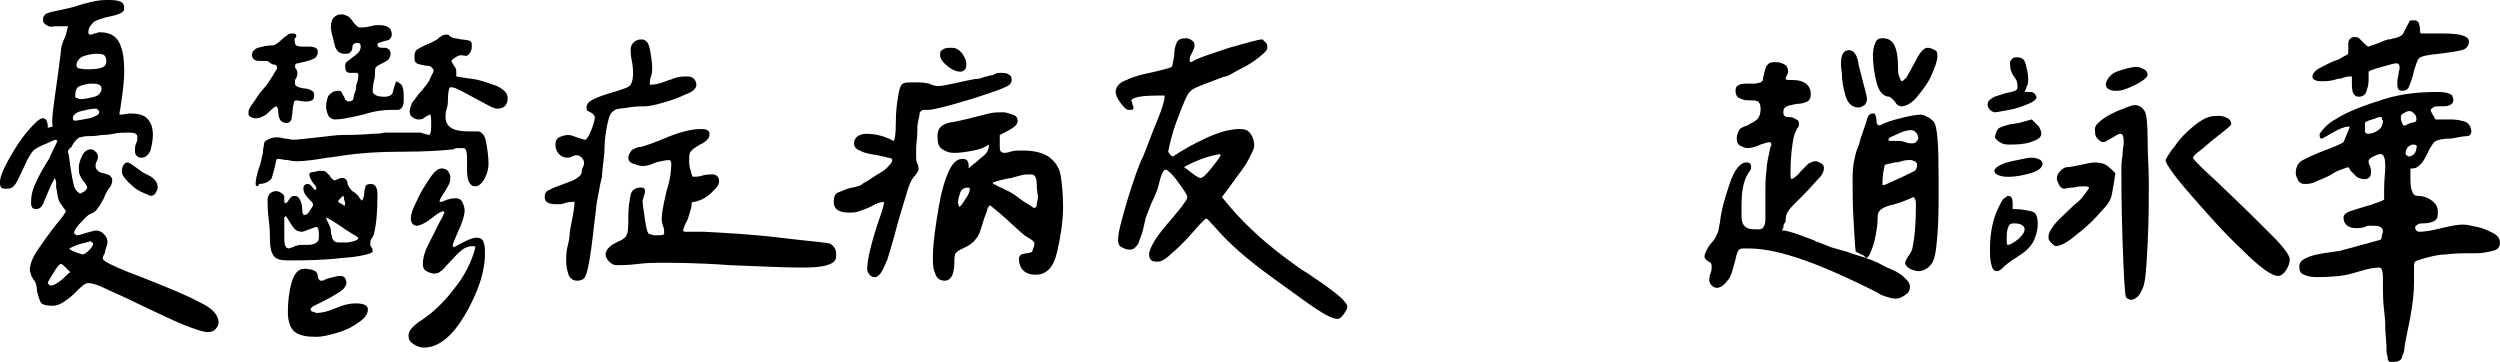 <?xml version="1.0" encoding="utf-8"?>
<!-- Generator: Adobe Illustrator 25.2.1, SVG Export Plug-In . SVG Version: 6.00 Build 0)  -->
<svg version="1.1" id="圖層_1" xmlns="http://www.w3.org/2000/svg" xmlns:xlink="http://www.w3.org/1999/xlink" x="0px" y="0px"
	 viewBox="0 0 209.3 30.3" style="enable-background:new 0 0 209.3 30.3;" xml:space="preserve">
<style type="text/css">
	.st0{enable-background:new    ;}
</style>
<g class="st0">
	<path d="M15.4,27.2c-1-0.4-2.2-1-3.7-1.7c-1.4-0.7-2.4-1.1-3-1.4c-0.6-0.3-1.1-0.4-1.3-0.4c-0.3,0-0.6,0.3-1.1,0.8
		c-0.4,0.4-0.7,0.6-1,0.8c-0.3,0.2-0.6,0.3-0.9,0.3c-0.5,0-0.9-0.1-1-0.3s-0.2-0.5-0.3-0.9c0-0.4-0.1-0.8-0.3-1
		c-0.1-0.2-0.2-0.3-0.2-0.4s-0.1-0.2-0.1-0.4c0-0.4,0.2-1,0.6-1.6s0.9-1.3,1.6-2.2c0.5-0.6,0.8-1,0.8-1.1s0-0.1-0.1-0.2
		C5.2,17.2,5,17,4.9,16.7c-0.1-0.3-0.1-0.6-0.2-1c0,0,0-0.2,0-0.4c0-0.2-0.1-0.3-0.1-0.4c-0.1,0.2-0.3,0.5-0.5,1
		c-0.2,0.5-0.4,0.9-0.5,1.2c-0.2,0.3-0.3,0.4-0.6,0.4c-0.3,0-0.4-0.2-0.4-0.5c0-0.6,0.1-1.1,0.4-1.7c0.2-0.5,0.6-1.2,1.1-2
		c0.3-0.7,0.6-1.2,0.7-1.5l-0.1-0.1c-0.2,0-0.5,0.2-1,0.4s-0.8,0.4-0.9,0.5C2.6,12.8,2.3,13.3,2,14c-0.3,0.6-0.5,1.1-0.7,1.4
		s-0.4,0.4-0.7,0.4c-0.2,0-0.4,0-0.5-0.1S0,15.4,0,15.2c0-0.3,0.2-0.9,0.7-1.8s1-1.7,1.6-2.4c0.6-0.7,1-1.1,1.3-1.1
		c0.2,0,0.4,0.2,0.4,0.7v0.1l0.4-0.1C4.3,9.9,4.5,8.8,4.7,7.3C4.9,6,5,5,5.1,4.3c0-0.3,0.1-0.7,0.3-1.1c0.2-0.4,0.2-0.8,0.3-1
		c-0.2,0-0.4,0-0.6,0s-0.4,0-0.6,0C4.3,2.3,4,2.2,3.9,2.1C3.7,2,3.6,1.9,3.6,1.6c0-0.2,0.1-0.3,0.2-0.4C3.9,1.1,4,1.1,4.3,1
		c0.4-0.1,1-0.2,1.8-0.4C7.3,0.2,8.2,0,8.9,0C9.3,0,9.7,0,10,0.1s0.4,0.3,0.4,0.6c0,0.2-0.1,0.3-0.3,0.4s-0.5,0.2-1,0.3
		s-1,0.3-1.2,0.4C7.6,2.1,7.4,2.3,7.4,2.7v0.1l0.1,0.1c0.1,0,0.2,0,0.4-0.1c0.2,0,0.3-0.1,0.4-0.1C9.2,2.7,9.7,3,10,3.6
		S10.4,5,10.4,6c0,0.7-0.1,1.6-0.3,2.9c0,0.2-0.1,0.4-0.1,0.7c0.4,0,0.7-0.1,0.9-0.1c0.6,0,1.1,0.1,1.4,0.4c0.3,0.3,0.5,0.7,0.5,1.4
		c0,0.4-0.1,0.9-0.2,1.3c-0.2,0.4-0.4,0.6-0.8,0.6c-0.2,0-0.3-0.1-0.4-0.2s-0.1-0.3-0.1-0.5c0-0.1,0-0.3,0.1-0.5s0.1-0.4,0.1-0.5
		c0-0.3-0.2-0.4-0.7-0.4c-0.4,0-0.9,0-1.3,0.1c-0.5,0.1-0.8,0.1-1,0.1c-0.5,0.1-0.9,0.1-1.2,0.1s-0.5,0.1-0.6,0.1s-0.2,0.1-0.3,0.2
		c-0.1,0.1-0.2,0.2-0.3,0.4c0,0-0.1,0.1-0.1,0.2c-0.3,0.2-0.3,0.3-0.3,0.4v0.1C5.8,13,5.8,13.4,5.9,14c0.1,0.7,0.2,1.2,0.3,1.6
		c0.1,0.3,0.3,0.5,0.5,0.6c0.1,0,0.2-0.1,0.4-0.2c0.1-0.1,0.2-0.2,0.2-0.3c0-0.1-0.1-0.2-0.2-0.4c-0.2-0.2-0.3-0.4-0.4-0.6
		S6.6,14.3,6.6,14s0.1-0.6,0.3-1s0.5-0.5,0.7-0.5s0.3,0.1,0.4,0.2s0.2,0.2,0.2,0.4c0,0.1,0,0.2-0.1,0.4S8,13.8,8,13.9
		c0,0.2,0.1,0.3,0.2,0.4c0.1,0.1,0.3,0.2,0.5,0.2c0.2,0.1,0.4,0.1,0.5,0.2c0.1,0.1,0.2,0.2,0.2,0.4c0,0.2-0.1,0.5-0.3,0.7
		c-0.2,0.3-0.3,0.5-0.4,0.8c-0.2,0.3-0.3,0.6-0.5,0.8c-0.1,0.2-0.3,0.4-0.6,0.5s-0.5,0.4-0.9,0.8s-0.5,0.7-0.5,0.8
		c0,0,0,0.1,0.1,0.1l0.1,0.1c0.2,0,0.5-0.1,0.8-0.2c0.4-0.1,0.7-0.2,0.8-0.2c0.3,0,0.5,0.1,0.7,0.3C8.9,19.8,9,20,9,20.3
		c0,0.1-0.1,0.4-0.2,0.7c0,0.1,0,0.2-0.1,0.3c0,0.1-0.1,0.2-0.1,0.3c0,0,0,0.1,0.1,0.2c0.4,0.3,1.5,0.8,3.4,1.5c2,0.8,3.5,1.4,4.6,2
		c1.1,0.5,1.6,1.1,1.6,1.7c0,0.2-0.1,0.4-0.3,0.6c-0.2,0.2-0.5,0.2-0.7,0.2C17.1,27.8,16.4,27.6,15.4,27.2z M4.1,23.8
		c0,0.1,0.1,0.1,0.2,0.1c0.2,0,0.5-0.2,0.9-0.5c0.4-0.4,0.6-0.6,0.7-0.6c0,0-0.2-0.2-0.4-0.4c-0.2-0.2-0.3-0.3-0.4-0.3
		c-0.1,0-0.3,0.2-0.6,0.7C4.2,23.3,4,23.6,4,23.7C4,23.7,4,23.8,4.1,23.8z M7.5,20.9c0.2-0.2,0.3-0.4,0.3-0.5c0,0,0-0.1-0.1-0.1
		l-0.1-0.1c-0.1,0-0.3,0.1-0.8,0.2c-0.4,0.1-0.8,0.3-1,0.4c0,0.1,0.4,0.3,1.1,0.5C7.1,21.3,7.3,21.1,7.5,20.9z M7.5,9.9
		c0.6-0.2,0.8-0.3,0.8-0.5c0-0.1,0-0.1-0.1-0.2S8.1,9.1,8,9.1c-0.4,0-0.8,0.1-1.2,0.2S6.1,9.6,6.1,9.9c0,0.2,0.1,0.2,0.2,0.2
		C6.5,10.1,6.9,10,7.5,9.9z M7.9,8.1C8.3,8,8.5,7.7,8.5,7.4S8.2,7,7.7,7C7.3,7,7,7.1,6.7,7.2S6.3,7.6,6.3,8c0,0.1,0,0.2,0.1,0.2
		s0.2,0.1,0.3,0.1C7.1,8.3,7.5,8.2,7.9,8.1z M7.2,5.8c0.4,0,0.8,0,1.2-0.1s0.5-0.3,0.5-0.6c0-0.3-0.1-0.4-0.2-0.5
		C8.5,4.5,8.3,4.5,8.1,4.5C7.7,4.5,7.3,4.6,7,4.7S6.4,5.1,6.4,5.5l0.1,0.2C6.6,5.7,6.9,5.8,7.2,5.8z M11.7,16
		c-0.4-0.2-0.7-0.5-1-0.8c-0.3-0.3-0.5-0.6-0.5-0.8c0-0.5,0.2-0.8,0.5-0.8c0.1,0,0.4,0.2,0.8,0.5c0.3,0.2,0.5,0.4,0.6,0.4
		c0.4,0.2,0.6,0.3,0.8,0.5c0.2,0.2,0.3,0.4,0.3,0.7c0,0.2-0.1,0.3-0.2,0.5c-0.1,0.1-0.2,0.2-0.4,0.2C12.4,16.3,12.1,16.2,11.7,16z"
		/>
	<path d="M24.8,8.4c-0.1,0-0.2,0.1-0.2,0.2c0,0.1-0.1,0.3-0.1,0.6s-0.1,0.6-0.1,0.8c-0.1,0.2-0.2,0.3-0.4,0.3
		c-0.2,0-0.4-0.1-0.5-0.2s-0.2-0.4-0.2-0.7s-0.1-0.5-0.2-0.5c0,0-0.2,0.1-0.4,0.3s-0.4,0.4-0.6,0.5s-0.4,0.2-0.6,0.2s-0.3,0-0.5-0.1
		s-0.2-0.2-0.2-0.4s0.1-0.4,0.4-0.8c0.3-0.4,0.5-0.8,0.8-1.1s0.6-0.8,0.8-1.1C23,6,23.2,5.8,23.2,5.7c0-0.2-0.1-0.3-0.3-0.3
		s-0.4-0.3-0.6-0.3h-0.6c-0.4,0-0.6-0.2-0.6-0.5s0.2-0.5,0.5-0.6c0.4-0.1,0.7-0.2,1.2-0.2c0.2,0,0.5-0.2,0.8-0.5
		C23.8,3.1,24,3,24.1,2.9c0.1-0.1,0.3-0.1,0.4-0.1s0.2,0,0.3,0.1V3c0,0.1,0,0.1-0.1,0.2s0,0.3,0,0.4c0,0.2,0.2,0.3,0.6,0.3
		c0.1,0,0.2,0,0.5,0c0.2,0,0.4,0,0.6,0.1s0.2,0.2,0.2,0.4c0,0.2-0.1,0.4-0.3,0.5s-0.5,0.2-0.9,0.3c-0.2,0-0.3,0.1-0.5,0.1
		c-0.1,0-0.2,0.1-0.2,0.2s0,0.2,0.1,0.3c0.1,0.1,0.1,0.3,0.1,0.4c0,0.2-0.1,0.3-0.2,0.5c0,0,0,0.2,0,0.3c0,0.2,0.2,0.3,0.7,0.4
		c0.3,0,0.6,0.1,0.7,0.2c0.2,0.1,0.2,0.2,0.2,0.4c0,0.2-0.1,0.4-0.2,0.4c-0.2,0.1-0.4,0.1-0.6,0.1L24.8,8.4z M21.4,15.4
		c0-0.3,0.1-0.8,0.3-1.4c0.2-0.5,0.2-0.9,0.3-1.1c0-0.4,0.1-0.7,0.1-0.8c0-0.2,0.1-0.3,0.3-0.4s0.4-0.2,0.7-0.2c0.2,0,0.4,0,0.7,0.1
		c0.3,0,0.6,0.1,0.7,0.1c0.4,0,1.1-0.1,2.1-0.2c0.9-0.1,1.6-0.2,2.1-0.2s1.4,0,2.5-0.1c0.3,0,0.6,0,1-0.1c0.4,0,0.9,0,1.5,0
		c0.3,0,0.6,0,0.7,0h0.7c0.1,0,0.2,0,0.4,0.1c0.2,0,0.3,0.1,0.4,0.1c0.1,0,0.2-0.2,0.2-0.7c0-0.7,0-1-0.1-1s-0.2,0.1-0.4,0.2
		C35.4,10,35.2,10,35,10s-0.3-0.1-0.5-0.2c-0.2-0.2-0.2-0.3-0.2-0.5s0.1-0.4,0.2-0.7c0.2-0.2,0.4-0.6,0.8-1c0.3-0.4,0.6-0.7,0.7-1
		s0.3-0.5,0.3-0.7c0-0.1-0.1-0.2-0.2-0.3c-0.1-0.1-0.3-0.1-0.5-0.1c-0.3-0.1-0.6-0.1-0.7-0.2c-0.2-0.1-0.2-0.3-0.2-0.6
		c0-0.3,0.1-0.5,0.3-0.6s0.5-0.3,0.8-0.4s0.6-0.3,0.8-0.4C36.7,3.2,36.8,3.1,37,3c0.1-0.1,0.3-0.1,0.4-0.1c0.1,0,0.2,0,0.2,0.1
		c0.1,0,0.1,0.1,0.2,0.1c0.1,0.1,0.4,0.1,0.8,0.2c0.3,0,0.6,0.1,0.7,0.1c0.2,0.1,0.2,0.2,0.2,0.5s-0.1,0.5-0.3,0.7s-0.5-0.1-0.9,0.1
		C38,4.9,37.8,5,37.8,5.1s0.1,0.2,0.2,0.4c0.2,0.2,0.2,0.4,0.2,0.5c0,0,0,0.1,0,0.2s0,0.1,0,0.2c0.1,0,0.5,0.1,1.3,0.2
		S41,7,41.6,7.2c0.6,0.3,0.9,0.6,0.9,1c0,0.6-0.3,0.9-0.9,0.9c-0.2,0-0.6-0.2-1.5-0.7c-0.6-0.3-1.1-0.6-1.5-0.8S38,7.3,37.7,7.3
		c-0.1,0-0.2,0.4-0.2,1.1c0,0.1,0,0.4-0.1,0.7s-0.1,0.5-0.1,0.7c0,0.8,0.6,1.2,1.9,1.2c0.1,0,0.3,0,0.4,0c0.1,0,0.3,0,0.4,0
		c0.3,0,0.6,0.3,0.7,0.9c0.1,0.6,0.2,1.2,0.2,1.8c0,0.4-0.1,0.8-0.3,1.2c-0.2,0.4-0.5,0.7-0.8,0.7c-0.5,0-0.7-0.5-0.7-1.4
		c0-0.1,0-0.2,0-0.4s0-0.3,0-0.6c0-0.5-0.1-0.8-0.3-0.8s-0.3,0-0.5,0c-0.1,0-0.2,0-0.3,0.1c-0.9,0.1-2.4,0.2-4.2,0.2
		c-2,0-3.8,0.1-5.6,0.4c-0.2,0-0.5,0.1-0.8,0.1c-1.1,0.2-2,0.3-2.5,0.3c-0.2,0-0.4,0-0.8-0.1c-0.4,0-0.6-0.1-0.8-0.1h-0.1
		c-0.1,0.1-0.1,0.3-0.2,0.7s-0.2,0.8-0.3,1c-0.2,0.2-0.5,0.4-1,0.4C21.6,15.7,21.4,15.6,21.4,15.4z M28.6,21.6
		c-1.7,0.2-3.2,0.2-4.5,0.2c-0.6,0-1-0.1-1.2-0.4s-0.3-0.7-0.3-1.3c0-0.4,0-1-0.1-1.7s-0.1-1.3-0.1-1.7c0-0.2,0.1-0.4,0.2-0.5
		s0.3-0.2,0.5-0.2s0.4,0.1,0.5,0.2c0.2,0.1,0.2,0.2,0.2,0.4c0,0,0,0.1,0,0.2s0,0.2,0.1,0.2s0.2-0.1,0.3-0.3c0.1-0.2,0.3-0.3,0.4-0.3
		c0.3,0,0.4,0.1,0.5,0.3c0.1,0.2,0.2,0.4,0.2,0.8s0.1,0.5,0.2,0.5s0.3-0.1,0.4-0.3s0.3-0.4,0.3-0.5s0-0.2-0.1-0.3
		c-0.1-0.1-0.2-0.2-0.2-0.2c-0.4-0.4-0.5-0.7-0.5-0.9c0-0.1,0-0.2,0.1-0.3s0.2-0.1,0.3-0.1c0.1,0,0.2,0.1,0.3,0.2s0.2,0.3,0.3,0.3
		l0.1-0.1c0-0.1-0.1-0.3-0.3-0.5c-0.2-0.3-0.3-0.5-0.3-0.7c0-0.1,0.1-0.2,0.3-0.2c0.2,0,0.4-0.1,0.5-0.1c0.3,0,0.5,0,0.6,0.1
		s0.2,0.2,0.3,0.3c0.1,0.2,0.2,0.3,0.4,0.4c0.1,0,0.2-0.1,0.3-0.1c0.1-0.1,0.3-0.1,0.4-0.1c0.2,0,0.4,0.2,0.4,0.5
		c0.1,0.3,0.3,0.5,0.4,0.6c0.2,0.1,0.4,0.3,0.5,0.4c0.1,0.2,0.2,0.3,0.3,0.4c0.1-0.1,0.2-0.4,0.2-0.7c0-0.2,0.1-0.4,0.1-0.5
		s0.2-0.2,0.4-0.2c0.3,0,0.4,0.1,0.5,0.3c0.1,0.2,0.1,0.4,0.1,0.7c0,1.4-0.1,2.4-0.3,3.2c0,0.1-0.1,0.2-0.2,0.4
		C31,20.1,31,20.3,31,20.4s0,0.2,0.1,0.3c0.1,0.1,0.1,0.3,0.1,0.4C31.1,21.2,30.3,21.5,28.6,21.6z M24.7,20.6c0.1,0,0.3-0.1,0.4-0.1
		s0.4,0,0.7,0c0.3,0,0.6-0.1,0.7-0.2c0.2-0.1,0.2-0.4,0.2-0.7c0-0.4-0.1-0.6-0.2-0.6s-0.3,0.1-0.6,0.2c-0.3,0.1-0.5,0.2-0.6,0.2
		c-0.3,0-0.5-0.1-0.6-0.2c-0.2-0.2-0.3-0.4-0.5-0.7s-0.2-0.4-0.3-0.4l-0.1,0.1c0,0.2,0,0.3,0,0.5s0,0.3,0,0.5v0.7
		c0,0.6,0.1,0.9,0.4,0.9C24.4,20.7,24.6,20.7,24.7,20.6z M24.7,27.8c-0.4-0.3-0.6-0.9-0.6-1.7c0-0.8,0.1-1.7,0.3-2.4
		s0.5-1.2,1.1-1.2c0.4,0,0.7,0.1,0.9,0.2c0.1,0.1,0.2,0.2,0.2,0.4s0.1,0.3,0.2,0.4c0.2,0,0.3,0,0.4-0.1c0.1,0,0.2-0.1,0.3-0.1
		c0.4-0.1,0.7-0.2,1-0.2s0.5,0.2,0.5,0.6c0,0.2-0.2,0.5-0.5,0.7s-0.8,0.5-1.4,0.8c-0.4,0.2-0.6,0.3-0.8,0.4
		c-0.2,0.1-0.3,0.2-0.3,0.3s0.1,0.2,0.2,0.2s0.2,0.1,0.3,0.1c0.4,0,0.9-0.1,1.6-0.4s1.2-0.4,1.7-0.4c0.7,0,1,0.2,1,0.5
		c0,0.4-0.3,0.8-0.8,1.1c-0.5,0.4-1.2,0.7-1.9,0.9s-1.2,0.3-1.6,0.3C25.7,28.2,25.1,28.1,24.7,27.8z M27.5,9.7
		c-0.1-0.2-0.2-0.5-0.2-0.8s0.1-0.7,0.2-0.9c0.2-0.2,0.4-0.4,0.8-0.4c0.1,0,0.2,0,0.3,0.1c0,0.1,0.1,0.2,0.2,0.4
		c0.1,0.2,0.1,0.3,0.2,0.3l0.1,0.1c0.3,0,0.5-0.1,0.5-0.3s0.1-0.4,0.2-0.7c0-0.2,0-0.4,0.1-0.6C30,6.6,30,6.4,30,6.2l-0.1-0.1
		c-0.1,0-0.2,0-0.3,0s-0.2,0-0.3,0c-0.3,0-0.4-0.2-0.4-0.5c0-0.2,0-0.3,0.1-0.4s0.3-0.2,0.5-0.4c0.2-0.1,0.4-0.3,0.5-0.4
		s0.2-0.3,0.2-0.5S30.1,3.6,30,3.6c-0.2,0-0.3,0-0.4,0.1S29.5,3.9,29.5,4c0,0.2-0.1,0.3-0.2,0.4s-0.2,0.1-0.5,0.1
		c-0.4,0-0.7-0.3-0.8-0.8s-0.3-1-0.3-1.5c0-0.3,0.1-0.5,0.2-0.7c0.2-0.2,0.4-0.3,0.7-0.3c0.2,0,0.4,0.1,0.6,0.2
		c0.1,0.1,0.3,0.3,0.4,0.5c0.1,0.1,0.2,0.2,0.3,0.3s0.2,0.1,0.3,0.1c0.2,0,0.4,0,0.8-0.1c0.3-0.1,0.6-0.1,0.7-0.1
		c0.8,0,1.1,0.3,1.1,0.8c0,0.2-0.1,0.3-0.2,0.4S32.2,3.4,32,3.5c-0.3,0.1-0.4,0.1-0.4,0.2C31.6,3.9,31.7,4,32,4s0.4,0,0.5,0.1
		c0.1,0,0.2,0.2,0.2,0.4c0,0.2-0.1,0.4-0.2,0.5S32.2,5.2,32,5.3c-0.2,0.1-0.4,0.2-0.5,0.3c-0.1,0.1-0.1,0.2-0.1,0.4
		c0,0.2,0,0.5-0.1,0.8c-0.1,0.5-0.1,0.7-0.1,0.8c0,0.3,0.3,0.5,1,0.5c0.3,0,0.5-0.1,0.6-0.2s0.1-0.3,0.2-0.6s0.1-0.4,0.2-0.5
		c0.3,0.2,0.5,0.3,0.5,0.5c0.1,0.2,0.1,0.6,0.1,1.1s-0.2,0.8-0.5,0.8c-0.1,0-0.2,0-0.3,0s-0.2,0-0.3,0c-0.6,0-1.4,0.1-2.3,0.4
		c-0.1,0-0.4,0.1-0.9,0.2S28.5,10,28,10C27.9,10,27.6,9.9,27.5,9.7z M30,19.9c-0.1-0.1-0.5-0.3-1.1-0.7c-0.7-0.5-1.2-0.8-1.6-1
		c0,0.1,0.1,0.3,0.2,0.5s0.2,0.4,0.2,0.6c0,0.1,0,0.3,0.1,0.5c0,0.2,0.1,0.3,0.2,0.4s0.3,0.1,0.6,0.1h0.5C29.7,20.2,30,20.1,30,19.9
		z M28.9,17c0-0.1-0.1-0.2-0.1-0.4s-0.1-0.2-0.1-0.2c-0.3,0.3-0.4,0.4-0.4,0.5l0.5,0.3C28.8,17.3,28.9,17.2,28.9,17z M34.6,28.8
		c-0.3-0.2-0.4-0.4-0.4-0.7c0-0.4,0.3-0.7,0.8-1.1c1.1-0.7,2.1-1.6,3-2.8c0.9-1.1,1.5-2.3,1.8-3.5l-0.1-0.1c-0.4,0-0.8,0.1-1.1,0.4
		c-0.3,0.2-0.6,0.6-1,1c-0.3,0.3-0.5,0.6-0.7,0.7c-0.2,0.2-0.4,0.2-0.6,0.2c-0.2,0-0.4-0.1-0.6-0.2c-0.2-0.1-0.3-0.3-0.3-0.6
		c0-0.4,0.1-0.9,0.4-1.5c0.3-0.6,0.6-1.2,1-2c0.3-0.5,0.4-0.8,0.4-0.8c0-0.1,0-0.1-0.1-0.1c-0.2,0-0.5,0.2-1,0.6s-1,0.6-1.2,0.6
		s-0.3-0.1-0.4-0.2c-0.1-0.2-0.1-0.3-0.1-0.5c0-0.3,0.2-0.8,0.5-1.4c0.3-0.7,0.7-1.3,1.1-1.9s0.7-0.8,1-0.8c0.2,0,0.4,0.1,0.5,0.2
		c0.1,0.2,0.2,0.3,0.2,0.5s0,0.4-0.1,0.6s-0.2,0.4-0.4,0.7c-0.2,0.3-0.4,0.6-0.4,0.8l0,0c0.1,0,0.3,0,0.4-0.1c0.1,0,0.2-0.1,0.3-0.1
		c0.3-0.1,0.5-0.1,0.7-0.1s0.4,0.1,0.5,0.3c0.1,0.2,0.2,0.5,0.2,0.7c0,0.4-0.2,1.1-0.6,1.9c-0.2,0.5-0.4,0.9-0.4,1.1l0.1,0.1
		c0.9-0.5,1.5-0.8,1.9-0.8c0.3,0,0.5,0.1,0.6,0.4s0.1,0.6,0.1,1c0,0.8-0.2,1.9-0.7,3.1s-1.1,2.3-1.9,3.3c-0.8,0.9-1.6,1.4-2.5,1.4
		C35.2,29.1,34.9,29,34.6,28.8z"/>
	<path d="M53.7,3.3c0.4,0,0.6,0.3,0.7,0.8s0.2,1.1,0.2,1.6c0,0.2,0,0.4-0.1,0.7c-0.1,0.3-0.1,0.5-0.1,0.7c0.4,0,0.9-0.1,1.6-0.4
		c0.1,0,0.3-0.1,0.6-0.2s0.7-0.1,1-0.1c0.2,0,0.4,0.1,0.5,0.2s0.2,0.3,0.2,0.5c0,0.3-0.3,0.6-0.9,0.8c-0.6,0.3-1.2,0.5-1.9,0.7
		S54.3,8.9,54,8.9s-0.8,0-1.4,0.1c-0.6,0.1-1,0.1-1.1,0.2c-0.2,0.1-0.4,0.3-0.5,0.6c-0.2,0.7-0.4,1.7-0.4,3c-0.1,0.9-0.2,1.6-0.2,2
		c-0.1,0.4-0.2,0.8-0.2,0.9c-0.2,1-0.3,1.6-0.3,1.8c-0.1,0.7-0.2,1.8-0.4,3.3s-0.4,2.3-0.6,2.5c-0.1,0.1-0.3,0.2-0.6,0.2
		s-0.6-0.2-0.7-0.5c-0.1-0.3-0.2-0.7-0.2-1.1s0-0.8,0.1-1.2c0.1-0.4,0.2-0.8,0.2-1.3c0.2-1.1,0.4-1.9,0.4-2.5H48
		c-0.1,0-0.4,0-0.7,0.1c-0.2,0.1-0.5,0.1-0.7,0.1c-0.7,0-1-0.2-1-0.6c0-0.3,0.1-0.5,0.4-0.6c0.3-0.2,0.7-0.3,1.2-0.5
		s0.9-0.3,1.1-0.5c0.2-0.1,0.4-0.3,0.4-0.5c0-0.1,0-0.2,0.1-0.4s0.1-0.3,0.1-0.4c0-0.1-0.1-0.3-0.2-0.4c-0.1-0.1-0.2-0.2-0.4-0.2
		c-0.1,0-0.2,0-0.4,0.1s-0.3,0.1-0.4,0.1c-0.3,0-0.5-0.1-0.7-0.3s-0.3-0.5-0.3-0.8s0.1-0.5,0.3-0.6s0.5-0.2,0.8-0.2
		c0.2,0,0.4,0.1,0.7,0.2c0.3,0.1,0.6,0.2,0.7,0.2c0.1,0,0.3-0.3,0.5-0.8s0.3-0.9,0.3-1.1c0-0.1-0.1-0.2-0.2-0.3
		c-0.2-0.1-0.3-0.2-0.4-0.2c-0.1-0.1-0.1-0.2-0.1-0.3c0-0.3,0.2-0.5,0.6-0.7c0.4-0.2,1-0.4,1.7-0.6c0.3-0.1,0.6-0.2,0.9-0.3
		s0.4-0.2,0.5-0.3C52.9,6.9,53,6.6,53,6.2c0-0.2,0-0.6-0.1-1.1c-0.1-0.4-0.1-0.7-0.1-1.1C52.9,3.6,53.2,3.3,53.7,3.3z M53,12.5
		c0.2-0.1,0.4-0.2,0.6-0.2c0.2,0,0.3-0.1,0.4-0.1c0.3-0.1,0.9-0.3,1.6-0.6c0.7-0.3,1.3-0.5,1.7-0.6s0.9-0.2,1.4-0.2
		c0.4,0,0.7,0.1,0.7,0.4s-0.1,0.4-0.2,0.5c-0.1,0.1-0.3,0.3-0.6,0.4c-0.3,0.2-0.5,0.3-0.7,0.5s-0.2,0.4-0.2,0.8c0,0.3,0,0.5,0.1,0.8
		s0.1,0.5,0.2,0.6c0.2,0,0.5,0,0.8-0.1s0.6-0.1,0.8-0.1c0.4,0,0.6,0.2,0.6,0.6c0,0.3-0.2,0.5-0.6,0.9s-0.8,0.6-1.1,0.7
		c-0.1,0-0.2,0.1-0.4,0.1s-0.2,0.1-0.2,0.2s0,0.3-0.1,0.5c-0.1,0.4-0.2,0.8-0.4,1.1c0,0.1-0.1,0.1-0.1,0.3c-0.1,0.1-0.1,0.2-0.1,0.3
		s0.1,0.1,0.2,0.1c0.3,0,0.5,0,0.6,0s0.2,0,0.4,0s0.3,0,0.5,0c1.8,0.1,3.9,0.2,6.4,0.5c2.5,0.3,3.9,0.4,4.2,0.5
		c0.3,0.2,0.5,0.4,0.5,0.9c0,0.2,0,0.4-0.1,0.5c-0.1,0.2-0.5,0.4-1.1,0.5s-1.2,0.1-1.8,0.1c-1.3,0-3.3-0.1-5.9-0.2
		C58.4,22,56.5,22,55.2,22c-0.4,0-1,0-1.8,0.1s-1.4,0.1-1.8,0.1c-0.2,0-0.4-0.1-0.6-0.3s-0.3-0.4-0.3-0.6s0.1-0.4,0.3-0.6
		s0.4-0.3,0.8-0.5c0.3-0.1,0.5-0.3,0.6-0.4c0.2-0.3,0.2-0.8,0.2-1.6c0-0.8,0.1-1.4,0.2-1.9c0.1-0.4,0.4-0.6,0.9-0.6
		c0.2,0,0.3,0.1,0.3,0.3c0,0.1,0,0.2-0.1,0.4c0,0.2-0.1,0.3-0.1,0.4c0,0.3,0.1,0.9,0.2,1.6s0.2,1.2,0.4,1.2c0.1,0,0.2,0.1,0.4,0.1
		c0.4,0,0.7,0,0.8-0.1v-0.1c0-0.2,0-0.4-0.1-0.6c-0.1-0.3-0.1-0.5-0.1-0.6c0-0.4,0.1-0.9,0.2-1.4c0.1-0.5,0.2-0.8,0.2-0.9
		c0.3-0.9,0.4-1.7,0.4-2.3c0-0.2-0.1-0.3-0.2-0.3c-0.3,0-0.6,0.1-1.1,0.2c-0.4,0.2-0.8,0.3-1.1,0.3c-0.2,0-0.5-0.1-0.8-0.2
		c-0.3-0.1-0.4-0.3-0.4-0.5S52.8,12.6,53,12.5z"/>
	<path d="M79.3,7.1c0.5-0.1,1-0.2,1.4-0.3c0.5-0.1,0.9-0.2,1.2-0.2c0.4-0.1,0.6-0.2,0.7-0.2s0.2-0.1,0.5-0.1
		c0.1-0.1,0.4-0.2,0.6-0.2c0.3,0,0.5,0,0.7,0.1s0.3,0.2,0.3,0.5c0,0.2-0.1,0.3-0.2,0.4c-0.2,0.2-1.3,0.6-3.2,1.2
		c-2,0.6-3.2,0.9-3.6,0.9c-0.2,0-0.3,0-0.4,0S77.1,9.3,77,9.4c0,0,0,0.2-0.1,0.6s-0.1,0.7-0.1,0.9c0,0.7-0.1,1.2-0.1,1.5
		c0,0.3,0,0.6,0,0.8c0,0.1,0,0.3,0.1,0.5s0.1,0.3,0.1,0.4c0,0.1,0,0.2-0.1,0.3c0,0.1-0.1,0.1-0.1,0.2l-0.1,0.1
		c-0.3,0.3-0.5,0.8-0.7,1.5s-0.5,1.6-0.8,2.7c-0.3,1.2-0.6,2.1-0.8,2.8c-0.3,0.7-0.5,1.2-0.8,1.4c-0.1,0.1-0.2,0.1-0.3,0.1
		c-0.2,0-0.3-0.1-0.4-0.2s-0.2-0.3-0.2-0.5c0-0.4,0.1-1,0.3-1.8c0.2-0.8,0.5-1.8,0.9-2.9c0.1-0.4,0.2-0.6,0.2-0.8v-0.1
		c-0.2,0-0.6,0.1-1.1,0.4c-0.4,0.2-0.8,0.3-1,0.4c-0.3,0.1-0.6,0.1-0.8,0.1c-0.9,0-1.3-0.3-1.3-0.9c0-0.4,0.1-0.7,0.4-0.8
		s0.6-0.3,1.2-0.4c0.3-0.1,0.6-0.1,0.8-0.3c0.1-0.1,0.4-0.2,0.8-0.5s0.9-0.5,1.2-0.8s0.5-0.5,0.5-0.7c0-0.1-0.1-0.2-0.4-0.2
		c-0.2-0.1-0.5-0.1-0.8-0.2c-0.7-0.1-1.2-0.2-1.5-0.4c-0.4-0.1-0.5-0.4-0.5-0.6c0-0.3,0.1-0.4,0.3-0.6c0.2-0.1,0.4-0.2,0.7-0.2
		c0.8,0,1.6,0.2,2.3,0.6c0.1,0,0.2-0.5,0.2-1.6c0-0.9,0.1-1.6,0.2-2.2c0.1-0.6,0.2-0.9,0.4-1c0.2-0.1,0.4-0.1,0.6-0.1H77
		c0.4,0,0.7,0.1,0.8,0.1C78.3,7.3,78.8,7.2,79.3,7.1z M79.9,10.2c0.4-0.1,1-0.2,1.7-0.4c0.4-0.1,0.8-0.2,1.2-0.3
		c0.4-0.1,0.8-0.1,1.2-0.1c0.2,0,0.5,0.1,0.8,0.2s0.4,0.3,0.4,0.5s-0.1,0.4-0.4,0.6s-0.7,0.4-1.1,0.6v0.9c0,0.2,0,0.4,0.1,0.5
		l0.2,0.1c0.1,0,0.3,0,0.6-0.1s0.6-0.1,1-0.1c1,0,1.8,0.2,2.3,0.6c0.5,0.4,0.8,0.9,0.9,1.5c0.1,0.6,0.2,1.5,0.2,2.6
		c0,1.2-0.2,2.5-0.5,3.8S87.6,23,86.7,23s-1.4-0.5-1.4-1.4c0-0.1,0.1-0.2,0.2-0.3c0.1,0,0.3-0.1,0.5-0.1s0.3-0.1,0.4-0.1
		c0.1-0.3,0.2-0.5,0.2-0.7s-0.2-0.3-0.5-0.5c-0.3-0.1-0.9-0.7-2-1.7c-0.8-0.7-1.2-1-1.2-1c-0.1,0-0.1,0.1-0.2,0.2
		c-0.1,0.4-0.3,0.8-0.4,1.2c-0.2,0.6-0.3,1.1-0.6,1.4c-0.2,0.3-0.6,0.6-1.3,0.9c-0.2,0.1-0.3,0.2-0.4,0.3c-0.1,0.2-0.1,0.5-0.1,0.8
		c0,0.5-0.1,0.9-0.2,1.1s-0.3,0.4-0.6,0.4c-0.4,0-0.7-0.2-0.8-0.6c-0.2-0.4-0.2-0.9-0.2-1.4c0-0.7,0.1-1.7,0.3-3s0.4-2.5,0.8-3.6
		s0.8-1.6,1.4-1.6c0.2,0,0.4,0.1,0.4,0.2c0.1,0.1,0.1,0.3,0.1,0.6c0.1-0.1,0.3-0.3,0.6-0.5c0.3-0.3,0.6-0.5,0.8-0.7s0.3-0.5,0.3-0.8
		c-0.3,0.2-0.7,0.4-1.3,0.5c-0.5,0.1-1.1,0.2-1.6,0.2c-0.4,0-0.7-0.1-1-0.3s-0.4-0.5-0.4-0.9C78.4,10.7,78.9,10.3,79.9,10.2z
		 M79,4.1C79.2,4,79.4,4,79.7,4c0.3,0,0.5,0.1,0.8,0.4c0.2,0.3,0.4,0.6,0.4,0.9c0,0.2,0,0.4-0.1,0.5S80.6,6,80.4,6
		c-0.3,0-0.6-0.1-1-0.4c-0.5-0.4-0.7-0.7-0.7-1S78.8,4.2,79,4.1z M80.8,16.7c0.3-0.4,0.4-0.7,0.4-0.9l-0.1-0.1
		c-0.3,0-0.6,0.1-0.7,0.4s-0.2,0.6-0.2,0.9l0.1,0.3C80.3,17.4,80.5,17.2,80.8,16.7z M86.8,15.5c0-0.5-0.1-0.7-0.2-0.8
		s-0.3-0.1-0.4-0.1c-0.2,0-0.5,0-0.8,0.1s-0.5,0.1-0.7,0.2c-0.2,0-0.6,0.1-1,0.2s-0.6,0.2-0.6,0.2c0,0.1,0.1,0.1,0.3,0.2
		s0.3,0.2,0.4,0.2c0.4,0.2,0.9,0.4,1.4,0.8s0.9,0.6,1.2,0.8c0.1,0.1,0.1,0.1,0.2,0.1s0.2-0.1,0.2-0.3c0-0.2,0.1-0.4,0.1-0.6
		C86.9,16.3,86.8,16,86.8,15.5z"/>
	<path d="M106,3.6c0.1,0.1,0.1,0.3,0.1,0.4c0,0.2-0.2,0.4-0.7,0.8s-1,0.7-1.6,1s-1,0.6-1.2,0.6c-0.1,0-0.6,0.2-1.4,0.5
		s-1.3,0.5-1.5,0.7c-0.3,0.2-0.6,1-1.1,2.3s-0.7,2.3-0.8,2.8c0.1,0.2,0.3,0.4,0.4,0.4c0.9-0.6,1.8-1.1,2.9-1.6s2-0.7,2.7-0.7
		c0.4,0,0.7,0.1,0.9,0.4c0.2,0.3,0.3,0.6,0.3,1c0,0.3-0.2,0.6-0.5,1.2s-0.9,1.3-1.6,2.3l-0.6,0.8c1.5,1.9,3.2,3.5,5.2,5
		c0.7,0.5,1.3,1,2,1.4c0.9,0.6,1.6,1.1,2,1.4c0.8,0.6,1.3,1.1,1.3,1.4c0,0.1-0.1,0.3-0.3,0.6s-0.4,0.4-0.5,0.4c-0.4,0-1-0.3-1.9-0.9
		s-2.1-1.5-3.5-2.5c-1.1-0.8-2-1.5-2.8-2.2s-1.5-1.4-2.1-2.1c-0.4-0.4-0.6-0.7-0.7-0.7s-0.5,0.4-1.1,1.1c-0.7,0.8-1.3,1.4-1.8,1.8
		c-0.5,0.5-0.9,0.7-1.1,0.7c-0.3,0-0.5,0-0.6-0.1s-0.2-0.2-0.2-0.5s0.2-0.7,0.5-1.2s0.8-1.1,1.5-1.9c0.3-0.4,0.6-0.7,0.8-1
		s0.4-0.5,0.4-0.7s-0.3-0.6-0.8-1.3s-0.9-1-1-1c-0.2,0-0.4,0.4-0.6,1.3c-0.1,0.4-0.3,0.9-0.6,1.5c-0.2,0.5-0.4,1-0.5,1.3
		c0,0.1-0.1,0.4-0.2,0.9s-0.3,0.8-0.4,1.2c-0.2,0.3-0.4,0.5-0.7,0.5c-0.3,0-0.5-0.1-0.7-0.2s-0.3-0.3-0.3-0.6c0-0.6,0.3-1.7,0.8-3.4
		c0.5-1.6,0.9-2.8,1.3-3.6c0.3-0.7,0.6-1.6,1.1-2.8s0.7-1.9,0.7-2.2V8c-0.1,0-0.3,0-0.6,0c-1.1,0-1.8,0.1-2.1,0.3l-0.1,0.1
		c0,0.1,0.1,0.1,0.1,0.3c0,0.1,0.1,0.2,0.1,0.3c0,0.2-0.1,0.2-0.4,0.2c-0.2,0-0.4-0.2-0.7-0.6c-0.3-0.4-0.4-0.7-0.4-0.9
		c0-0.4,0.3-0.8,0.9-1c0.6-0.3,1.4-0.5,2.4-0.7c0.8-0.2,1.2-0.3,1.4-0.4c0.1-0.2,0.1-0.5,0.2-0.9c0-0.5,0.1-0.9,0.2-1.1
		c0.1-0.3,0.4-0.4,0.8-0.4c0.2,0,0.4,0.1,0.5,0.2c0.2,0.1,0.2,0.3,0.2,0.5c0,0.1-0.1,0.3-0.2,0.5s-0.2,0.4-0.2,0.5
		c0,0.2,0,0.3,0.1,0.3s0.2-0.1,0.4-0.2c0.4-0.2,1.3-0.5,2.8-1c1.5-0.4,2.4-0.7,2.8-0.7C105.8,3.4,105.9,3.5,106,3.6z M99.1,14
		c0.1,0,0.3,0.2,0.7,0.5c0.4,0.3,0.6,0.4,0.7,0.4c0.2,0,0.5-0.3,0.9-0.8s0.7-0.9,0.8-1.1l-0.1-0.1C101,13.1,100,13.5,99.1,14z"/>
	<path d="M149.2,19.3c0.1,0,0.2,0,0.2,0c0.5,0.1,1.1,0.3,1.6,0.5s0.9,0.3,1,0.4c0.6,0.2,1,0.4,1.3,0.5l1.4,0.4
		c0.2,0.1,0.6,0.2,1.2,0.4c0.6,0.2,1.2,0.4,1.7,0.7s1,0.4,1.4,0.7c0.2,0.1,0.4,0.3,0.6,0.5s0.3,0.4,0.3,0.6c0,0.3-0.1,0.5-0.4,0.7
		S159,25,158.7,25s-0.6-0.1-0.9-0.2s-0.5-0.2-0.6-0.3c-2.4-1.2-4.4-2.1-6.1-2.7s-3.3-1-4.7-1h-0.2c-0.3,0-0.5,0-0.6,0.1
		s-0.2,0.3-0.3,0.8c-0.2,0.7-0.3,1.3-0.6,1.7s-0.6,0.7-1,0.7c-0.1,0-0.3-0.1-0.4-0.2c-0.1-0.1-0.2-0.3-0.2-0.4s0-0.4,0.1-0.6
		s0.1-0.5,0.1-0.6s0-0.2-0.1-0.3s-0.2-0.1-0.3-0.2s-0.2-0.2-0.2-0.3c0-0.2,0.1-0.4,0.2-0.6s0.3-0.5,0.5-0.7s0.3-0.5,0.4-0.7
		c0.1-0.2,0.1-0.5,0.2-0.9c0.1-1,0.4-2,0.8-3.2s0.9-1.8,1.4-1.8c0.3,0,0.4,0.1,0.4,0.4c0,0.1,0,0.2-0.1,0.3
		c-0.3,0.4-0.5,0.9-0.6,1.5s-0.1,1.2-0.1,2c0,0.4,0,0.7,0.1,0.9s0.2,0.3,0.4,0.4s0.5,0.1,1,0.1c0.2,0,0.3-0.1,0.4-0.3
		s0.1-0.4,0.1-0.6v-1.9c0-0.8,0-1.6,0.1-2.2c0-0.6,0.2-1.2,0.3-1.8c0-0.1,0.1-0.2,0.1-0.2c0-0.1,0-0.2-0.1-0.3
		c-0.2,0-0.5,0.1-0.8,0.2c-0.4,0.2-0.8,0.3-1.1,0.3c-0.2,0-0.4-0.1-0.6-0.2s-0.3-0.3-0.3-0.6s0.1-0.5,0.2-0.7s0.4-0.3,0.7-0.4
		c0.3-0.2,0.6-0.3,0.8-0.5s0.3-0.5,0.3-0.9c0-0.3-0.1-0.5-0.2-0.6c-0.2-0.1-0.4-0.1-0.8-0.1c-0.4,0-0.6-0.1-0.8-0.2
		s-0.3-0.3-0.3-0.6s0.1-0.4,0.3-0.5s0.5-0.1,0.9-0.1c0.1,0,0.2,0,0.4,0s0.4-0.1,0.5-0.1c0.1-0.1,0.2-0.1,0.2-0.3s0.1-0.3,0.1-0.5
		c0.1-0.3,0.1-0.5,0.3-0.7s0.4-0.2,0.7-0.2s0.5,0.1,0.7,0.2s0.3,0.3,0.3,0.6c0,0.1,0,0.1-0.1,0.3s-0.1,0.2-0.1,0.3
		c0,0.1,0.2,0.1,0.6,0.1c0.5,0,0.8,0.1,1.1,0.3c0.2,0.2,0.4,0.4,0.4,0.9c0,0.3-0.1,0.5-0.3,0.6s-0.5,0.2-0.9,0.2
		c-0.4,0.1-0.6,0.1-0.8,0.2c-0.2,0.1-0.3,0.2-0.3,0.5c0,0.1,0,0.2,0.1,0.3s0.2,0.1,0.4,0.1c0.3,0,0.4,0.1,0.6,0.2s0.2,0.2,0.2,0.4
		c0,0.1,0,0.2-0.1,0.3s-0.1,0.1-0.1,0.2c-0.2,0.3-0.3,0.8-0.4,1.7s-0.1,1.6-0.1,2.1c0,0.1,0,0.2,0.1,0.3c0.2-0.1,0.5-0.3,0.8-0.7
		c0.3-0.3,0.5-0.5,0.6-0.6c0.2-0.1,0.4-0.2,0.6-0.2c0.2,0,0.3,0.1,0.5,0.2s0.2,0.3,0.2,0.4c0,0.2-0.1,0.5-0.4,0.8s-0.7,0.8-1.3,1.4
		c-0.1,0.1-0.3,0.3-0.6,0.6s-0.6,0.6-0.7,0.8c-0.1,0.1-0.2,0.4-0.2,0.7c0,0.1,0,0.2-0.1,0.3s-0.1,0.3-0.1,0.4
		C149.3,19.1,149.2,19.2,149.2,19.3c0,0.1-0.1,0.2-0.1,0.3S149.1,19.3,149.2,19.3z M154.8,4.2c0.4,0,0.7,0.4,0.8,1.2
		c0.1,0.4,0.2,0.8,0.3,1.2c0.2,0.8,0.4,1.4,0.4,1.7c0,0.2-0.1,0.4-0.2,0.5c-0.2,0.1-0.3,0.2-0.5,0.2c-0.5,0-0.9-0.3-1.1-1
		s-0.3-1.3-0.3-1.9C154,4.9,154.2,4.2,154.8,4.2z M155.8,21.3c-0.2-0.1-0.3-0.2-0.4-0.2c-0.1-0.1-0.1-0.8-0.2-2.3s-0.1-2.6-0.1-3.4
		c0-0.7,0-1.3,0.1-1.8s0.2-1,0.4-1.4l0.2-0.7c0.2-0.6,0.4-1.1,0.5-1.5s0.3-0.5,0.5-0.5c0.1,0,0.2,0,0.2,0.1s0.1,0.2,0.1,0.5
		s0.1,0.4,0.3,0.4c0.3-0.2,0.9-0.4,1.7-0.6s1.3-0.3,1.7-0.3c0.2,0,0.4,0.1,0.6,0.2c0.2,0.1,0.3,0.2,0.5,0.4c0.3,0.4,0.4,1.9,0.4,4.7
		v0.9c0,1.4,0,2.7-0.1,3.9c-0.1,1.2-0.2,2-0.5,2.4s-0.7,0.6-1.1,0.6c-0.2,0-0.5-0.1-0.7-0.2s-0.4-0.3-0.4-0.5c0-0.1,0.1-0.3,0.3-0.6
		c0.2-0.3,0.3-0.5,0.3-0.6c0.2-0.9,0.3-2.1,0.3-3.6c0-0.3,0-0.4-0.1-0.6l-0.1-0.1c-0.9,0.4-1.5,0.6-2,0.7c-0.7,0.2-1,0.5-1,0.9
		c0,0.2,0,0.6-0.1,1.2s-0.2,1.1-0.4,1.6s-0.3,0.7-0.5,0.7C156.1,21.4,155.9,21.3,155.8,21.3z M157,3.6c0.1-0.3,0.3-0.4,0.6-0.4
		c0.5,0,0.8,0.2,1,0.6s0.3,1,0.3,1.7c0,0.4,0,0.7,0.1,0.9s0.1,0.3,0.2,0.4c0.1,0,0.2-0.1,0.4-0.3c0.1-0.2,0.3-0.5,0.5-0.9
		c0.3-0.5,0.5-1,0.7-1.2c0.2-0.3,0.4-0.4,0.6-0.4s0.4,0.1,0.6,0.2s0.2,0.3,0.2,0.5c0,0.4-0.2,0.9-0.5,1.6s-0.8,1.3-1.2,1.8
		s-0.9,0.8-1.3,0.8c-0.2,0-0.4-0.1-0.5-0.3s-0.5-0.5-0.5-0.5c-0.5,0-0.9-0.4-1.1-1.2c-0.2-0.8-0.3-1.6-0.3-2.3
		C156.8,4.2,156.9,3.8,157,3.6z M160.3,13.5c-0.1,0-0.2-0.1-0.3-0.1c-0.3,0-0.5,0-0.8,0.1s-0.5,0.1-0.6,0.1
		c-0.3,0.1-0.5,0.1-0.8,0.2c-0.1,0.4-0.2,0.9-0.2,1.5c0,0.2,0,0.2,0.1,0.2s0.7-0.3,1.8-0.8l0.6-0.3c0.3-0.1,0.4-0.3,0.4-0.7
		C160.4,13.6,160.4,13.5,160.3,13.5z M160.3,11c-0.1-0.1-0.2-0.1-0.4-0.1s-0.6,0.1-1,0.3s-0.8,0.3-0.8,0.5c0,0.1,0.1,0.1,0.3,0.1
		c0.1,0,0.2,0,0.3,0s0.2,0,0.3,0s0.2,0,0.5,0.1s0.4,0.1,0.5,0.1c0.2,0,0.3,0,0.4-0.1c0.1-0.1,0.2-0.2,0.2-0.4
		C160.5,11.1,160.4,11.1,160.3,11z"/>
	<path d="M168.4,5c0.1-0.2,0.3-0.2,0.5-0.2c0.4,0,0.6,0.2,0.7,0.6s0.2,0.8,0.2,1.2c0,0.2,0,0.4-0.1,0.6c-0.1,0.2-0.1,0.4-0.2,0.4
		c0,0.1,0.1,0.1,0.2,0.1h0.4l0.2,0.1l0.1,0.1c0,0.1,0.1,0.2,0.1,0.2c0,0.2-0.2,0.4-0.7,0.6c-0.5,0.2-1,0.4-1.6,0.5s-1,0.2-1.2,0.2
		c-0.1,0-0.3-0.1-0.4-0.2s-0.2-0.3-0.2-0.4c0-0.3,0.1-0.4,0.4-0.6s0.6-0.2,1.1-0.4c0.4-0.1,0.6-0.1,0.8-0.2s0.2-0.2,0.2-0.3
		c0-0.2,0-0.4-0.1-0.6s-0.2-0.3-0.2-0.3c-0.2-0.3-0.3-0.6-0.3-0.8S168.2,5.2,168.4,5z M167.5,17c0.1-0.1,0.1-0.3,0.3-0.4
		s0.2-0.2,0.3-0.2c0.3,0,0.4,0.2,0.4,0.6v0.5c0.7,0,1.2,0.1,1.6,0.2c0.4,0.1,0.5,0.5,0.5,1.1c0,0.4-0.1,0.8-0.3,1.3
		c-0.2,0.4-0.4,0.6-0.6,0.8s-0.5,0.4-0.8,0.6c-0.5,0.3-0.9,0.6-1.1,0.8c-0.2,0.2-0.4,0.4-0.6,0.4c-0.3,0-0.4-0.2-0.5-0.6
		s-0.1-0.8-0.1-1.2C166.6,19.3,166.9,18.1,167.5,17z M167.5,13.8c0.4-0.2,0.9-0.3,1.4-0.4s0.9-0.2,1.1-0.2c0.6,0,1,0.2,1,0.5
		s-0.3,0.6-1,0.8s-1.3,0.3-1.8,0.3c-0.3,0-0.5,0-0.8-0.1s-0.4-0.2-0.4-0.3C166.9,14.2,167.1,14,167.5,13.8z M167.4,10.7
		c0.2-0.1,0.5-0.2,0.9-0.3c0.3,0,0.5-0.1,0.7-0.1l1.1-0.3c0.3,0.3,0.5,0.5,0.6,0.6c0.1,0.2,0.2,0.4,0.2,0.6c0,0.3-0.3,0.5-0.9,0.7
		s-1.3,0.2-1.7,0.2c-0.3,0-0.5,0-0.7-0.1s-0.4-0.2-0.6-0.5C167.1,11.1,167.2,10.8,167.4,10.7z M168.6,18.7c-0.3,0-0.4,0.1-0.5,0.4
		S168,19.7,168,20s0,0.5,0.1,0.5c0.2,0,0.5-0.2,0.9-0.5c0.4-0.4,0.5-0.6,0.5-0.8C169.5,18.9,169.2,18.7,168.6,18.7z M172.5,14.3
		c0.2-0.2,0.4-0.3,0.5-0.3c0.3,0,0.7-0.1,1.2-0.2s0.9-0.2,1.2-0.2c0.4,0,0.7,0.1,0.9,0.2s0.5,0.4,0.8,0.7c-0.1,0.7-0.2,1.3-0.3,1.8
		s-0.4,0.9-0.8,1.3c-0.6,0.7-1.3,1.4-2.1,2c-0.8,0.7-1.4,1-1.8,1c-0.1,0-0.2-0.1-0.4-0.3s-0.2-0.3-0.2-0.5c0-0.3,0.2-0.6,0.5-1
		s0.9-0.9,1.6-1.6c0.4-0.3,0.7-0.6,0.9-0.9s0.4-0.5,0.4-0.6c-0.1-0.1-0.3-0.1-0.5-0.1s-0.4,0-0.8,0.1c-0.4,0-0.7,0.1-0.8,0.1
		s-0.3-0.1-0.4-0.3s-0.2-0.4-0.2-0.5C172.2,14.7,172.3,14.5,172.5,14.3z M176,10c0.4-0.3,1-0.6,1.5-0.8s1-0.4,1.2-0.4
		c0.4,0,0.7,0.2,0.9,0.6c0.1,0.2,0.2,1,0.2,2.3s0.1,2.5,0.1,3.6c0,1.3,0,3-0.1,5.1s-0.2,3.3-0.4,3.7c-0.1,0.2-0.2,0.5-0.4,0.7
		s-0.4,0.3-0.6,0.3c-0.1,0-0.3-0.1-0.4-0.2c-0.1-0.1-0.2-1.7-0.3-4.7s-0.1-5.1-0.1-6.1c0-0.2,0-0.6,0.1-1.1c0-0.5,0.1-0.8,0.1-1.1
		c0-0.5-0.1-0.7-0.3-0.7c-0.1,0-0.3,0.1-0.6,0.3c-0.4,0.2-0.6,0.4-0.8,0.4s-0.3-0.1-0.5-0.3s-0.2-0.4-0.2-0.6
		C175.3,10.6,175.6,10.3,176,10z M177.2,6c0.6-0.2,1.2-0.4,1.7-0.4c0.2,0,0.4,0.1,0.6,0.2c0.2,0.1,0.3,0.3,0.3,0.5
		c0,0.1-0.2,0.3-0.5,0.5s-0.7,0.4-1.2,0.6s-0.7,0.2-0.9,0.2s-0.4,0-0.6-0.1s-0.3-0.2-0.3-0.5C176.4,6.6,176.7,6.2,177.2,6z
		 M182.1,12.2c0.4-0.6,0.9-1.1,1.5-1.6s1-0.7,1.3-0.8s0.6-0.1,0.9-0.1c0.3,0,0.5,0.1,0.7,0.2s0.3,0.3,0.3,0.5c0,0.1-0.5,0.5-1.4,1.2
		c-0.4,0.3-0.8,0.7-1.2,1s-0.6,0.5-0.6,0.6s0.2,0.3,0.7,0.8s1.1,1,1.7,1.6c1.8,1.7,3.2,3.1,4.2,4.1s1.5,1.7,1.5,2s-0.1,0.6-0.3,0.9
		s-0.4,0.5-0.7,0.5c-0.5,0-1.5-0.7-3-2.2c-1.5-1.4-2.9-3-4.3-4.6s-2.1-2.6-2.1-2.9C181.4,13.2,181.6,12.8,182.1,12.2z"/>
	<path d="M195.5,10c1.1-0.7,2.5-1.2,4.1-1.7s3.1-0.6,4.5-0.6c0.6,0,1,0.1,1.2,0.3c0,0.1,0.1,0.2,0.1,0.3c0,0.3-0.1,0.4-0.3,0.5
		s-0.5,0.1-0.8,0.1s-0.5,0-0.6,0.1s-0.2,0.1-0.2,0.2c0,0.2,0.2,0.4,0.4,0.8h0.4c0.1,0,0.4,0,0.9,0s0.9,0.1,1.2,0.2s0.5,0.5,0.5,0.8
		c0,0.2-0.1,0.4-0.4,0.4s-0.7,0.1-1.3,0.2c-0.9,0-1.4,0.2-1.5,0.4s-0.3,0.4-0.4,0.7c-0.2,0.4-0.4,0.8-0.6,1
		c-0.2,0.2-0.4,0.4-0.7,0.4h-0.1c0,0-0.1,0-0.1,0.1s0,0.2,0,0.4c0,0.5,0,1,0.1,1.3s0.2,0.5,0.5,0.5c0.4,0,0.8,0.1,1.2,0.4
		s0.5,0.6,0.5,1s-0.1,0.6-0.3,0.7s-0.5,0.2-0.9,0.2c-0.2,0-0.4,0-0.5,0.1s-0.2,0.1-0.2,0.2s0,0.2,0.1,0.3s0.2,0.1,0.3,0.1
		c0.4,0,1-0.1,1.8-0.3c0.8-0.2,1.4-0.3,1.8-0.3c0.3,0,0.7,0.1,1.2,0.2s0.9,0.3,1.3,0.5s0.6,0.5,0.6,0.8c0,0.4-0.2,0.6-0.6,0.7
		s-0.9,0.2-1.3,0.2c-1.1,0-1.9,0-2.6,0.1c-0.7,0-1.4,0.2-2.1,0.4c-0.2,0.1-0.4,0.1-0.5,0.2s-0.1,0.2-0.1,0.5v0.7c0,0.2,0,0.4,0,0.7
		c0,0.7-0.1,1.4-0.2,2.1c-0.1,0.7-0.3,1.6-0.5,2.6l-0.1,0.6c0,0.1,0,0.3-0.1,0.5s-0.1,0.4-0.2,0.5c-0.1,0.1-0.3,0.2-0.6,0.2h-0.2
		c-0.2,0-0.3-0.1-0.3-0.3c0-0.2-0.1-0.4-0.1-0.6s0-0.3,0-0.4l-0.1-1.4c0-0.3,0-0.8-0.1-1.6s-0.1-1.5-0.1-2.1v-0.7
		c0-0.5-0.1-0.8-0.3-0.8c-0.4,0-1,0.1-1.6,0.3l-0.7,0.2c-0.7,0.2-1.7,0.3-3,0.3c-0.4,0-0.8-0.1-1-0.2c-0.3-0.1-0.4-0.3-0.4-0.7
		c0-0.4,0.3-0.6,0.8-0.8c0.5-0.2,1.2-0.3,1.9-0.4l0.7-0.1l3.3-0.9c0.1,0,0.2-0.1,0.2-0.3s0.1-0.3,0.1-0.4c0-0.4-0.3-0.5-0.8-0.5
		c-0.2,0-0.3,0-0.4,0s-0.2,0-0.3,0.1c-0.3,0.1-0.6,0.1-0.7,0.1c-0.7,0-1.1-0.3-1.1-0.9c0-0.2,0.2-0.4,0.5-0.5s0.9-0.3,1.6-0.5
		c0.1,0,0.3-0.1,0.6-0.2s0.6-0.2,0.7-0.3v-0.9c0-0.8,0.1-1.4,0.1-1.8c0-0.7-0.1-1.1-0.4-1.1c-0.2,0-0.4,0.1-0.6,0.2
		c-0.2,0.1-0.4,0.2-0.4,0.4c0,0.1,0,0.2,0.1,0.4s0.1,0.3,0.1,0.4c0,0.2,0,0.4-0.1,0.5S198.2,15,198,15c-0.3,0-0.6-0.1-0.7-0.2
		s-0.3-0.3-0.5-0.5c-0.1-0.2-0.2-0.3-0.2-0.3c-0.1,0-0.3,0.1-0.6,0.2s-0.5,0.2-0.8,0.4c-0.5,0.3-0.9,0.4-1.3,0.6s-0.7,0.2-1,0.2
		c-0.2,0-0.4-0.1-0.5-0.3c-0.1-0.2-0.2-0.4-0.2-0.6c0-0.5,0.2-0.9,0.6-1.1s1-0.5,1.8-0.8s1.3-0.5,1.6-0.7l0.5-1.2v-0.1h-0.1
		c-0.3,0-0.8,0.2-1.3,0.5s-0.9,0.5-0.9,0.5c-0.2,0-0.2-0.1-0.2-0.4C194.5,10.8,194.8,10.4,195.5,10z M199.6,3.4
		c0.1,0,0.2-0.1,0.4-0.1s0.3-0.1,0.5-0.1c0.3-0.1,0.6-0.2,0.7-0.4c0.1-0.2,0.2-0.4,0.3-0.6s0.2-0.3,0.2-0.4s0.2-0.1,0.5-0.1
		c0.1,0,0.2,0.1,0.3,0.2c0,0.1,0.1,0.3,0.1,0.5c0,0.2,0,0.4,0.1,0.4s0.3,0,0.6,0s0.7,0,1.1,0c1.6,0,2.3,0.2,2.3,0.7
		c0,0.3-0.2,0.6-0.6,0.7s-1.1,0.2-1.9,0.3c-1,0.1-1.5,0.2-1.7,0.4c-0.1,0.1-0.2,0.4-0.4,1c-0.1,0.6-0.3,1-0.4,1.3
		c-0.1,0.3-0.3,0.4-0.6,0.4s-0.4-0.2-0.4-0.6c0-0.1,0-0.4,0.1-0.7c0-0.3,0.1-0.5,0.1-0.6c0-0.3-0.1-0.4-0.3-0.4
		c-0.1,0-0.5,0.1-1.2,0.3c-0.7,0.2-1,0.3-1.1,0.4c0,0.1,0,0.3,0,0.7s-0.1,0.7-0.2,1c-0.1,0.3-0.4,0.4-0.6,0.4c-0.4,0-0.6-0.3-0.6-1
		V6.4c-0.2,0-0.5,0-0.7,0.1s-0.4,0.1-0.5,0.1c-0.5,0.2-1,0.2-1.3,0.2c-0.2,0-0.4,0-0.6-0.1s-0.2-0.2-0.2-0.3c0-0.2,0.2-0.5,0.6-0.7
		s0.9-0.5,1.5-0.7c0.1,0,0.2-0.1,0.4-0.2s0.3-0.2,0.4-0.2c0.1-0.1,0.1-0.2,0.1-0.4c0,0,0-0.2,0-0.4s0-0.4,0.1-0.5s0.2-0.2,0.4-0.2
		c0.1,0,0.3,0,0.4,0.1c0.1,0.1,0.2,0.2,0.4,0.4c0.2,0.2,0.3,0.3,0.4,0.3C198.5,3.8,199,3.7,199.6,3.4z M199.4,9.8h-0.1
		c-0.1,0-0.2,0-0.4,0.1s-0.4,0.1-0.6,0.2c-0.2,0.1-0.3,0.1-0.3,0.2s0,0.4,0,0.7c0,0.1,0.1,0.2,0.2,0.2c0.4,0,0.6-0.1,0.9-0.3
		s0.4-0.5,0.4-0.8C199.4,10,199.4,9.9,199.4,9.8z M202.1,9.5c-0.1-0.1-0.2-0.2-0.4-0.2s-0.3,0.1-0.5,0.2S201,9.7,201,9.9
		s0.1,0.4,0.2,0.6h0.1h0.1c0.1-0.1,0.2-0.1,0.4-0.2c0.2,0,0.3-0.1,0.4-0.1s0.1-0.2,0.1-0.3C202.3,9.7,202.2,9.6,202.1,9.5z
		 M202,12.1c-0.1,0-0.3,0.1-0.4,0.2s-0.2,0.3-0.2,0.5c0,0.1,0,0.2,0.1,0.2c0.1,0.1,0.1,0.1,0.2,0.1c0.1,0,0.3-0.1,0.4-0.2
		s0.2-0.3,0.2-0.5C202.4,12.2,202.3,12.1,202,12.1z"/>
</g>
</svg>
